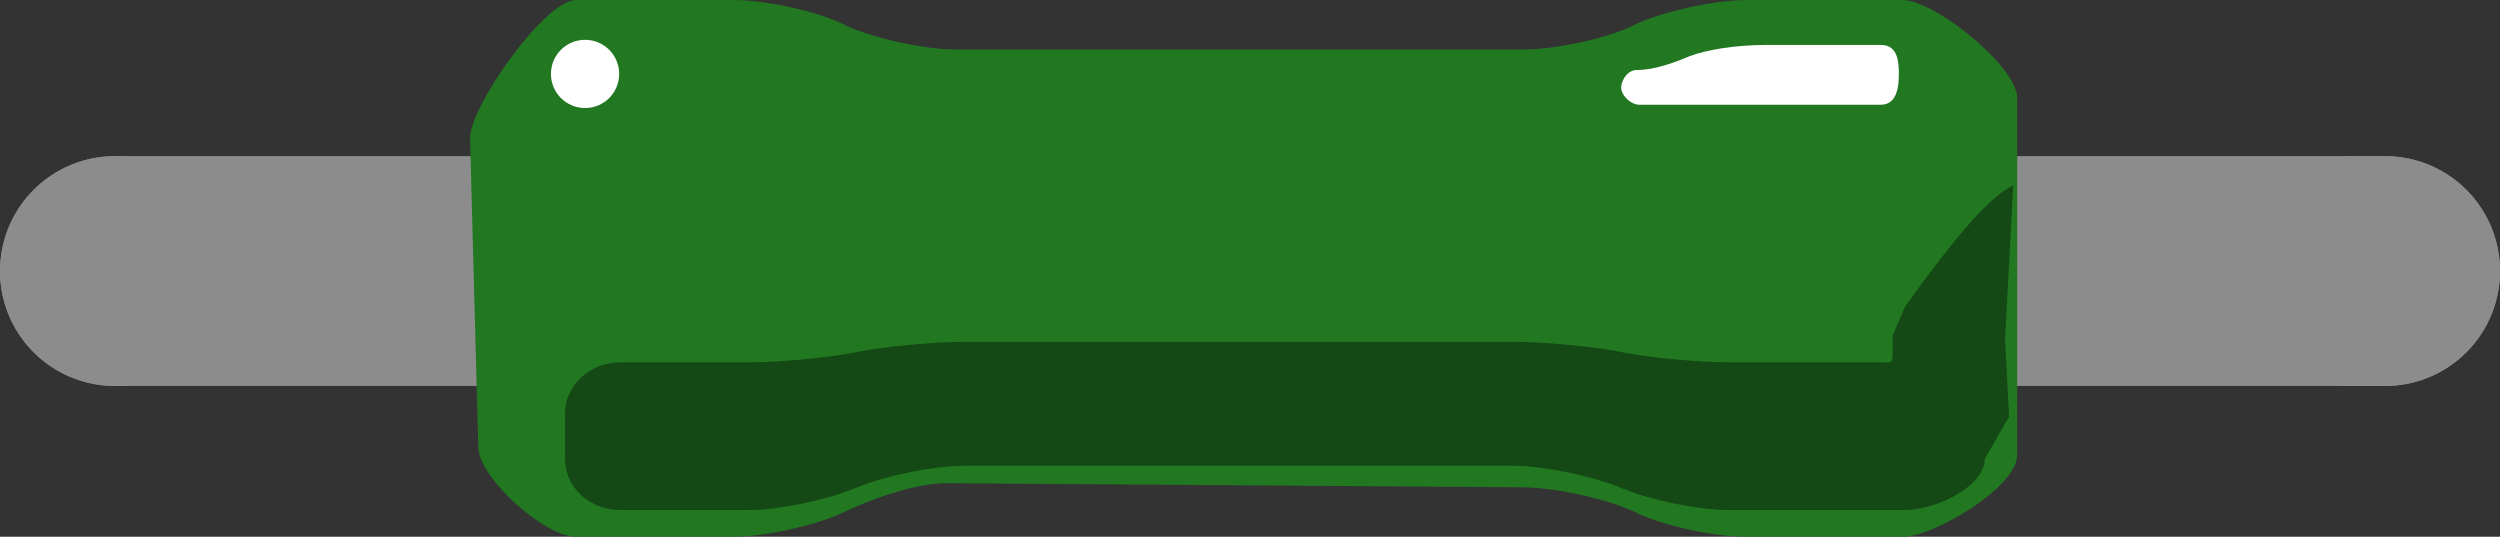 <?xml version="1.0" encoding="UTF-8" standalone="no"?>
<!-- Created with Fritzing (http://www.fritzing.org/) -->

<svg
   xmlns:dc="http://purl.org/dc/elements/1.1/"
   xmlns:cc="http://creativecommons.org/ns#"
   xmlns:rdf="http://www.w3.org/1999/02/22-rdf-syntax-ns#"
   xmlns:svg="http://www.w3.org/2000/svg"
   xmlns="http://www.w3.org/2000/svg"
   xmlns:sodipodi="http://sodipodi.sourceforge.net/DTD/sodipodi-0.dtd"
   xmlns:inkscape="http://www.inkscape.org/namespaces/inkscape"
   width="39.568"
   x="0in"
   version="1.2"
   y="0in"
   height="8.495"
   viewBox="0 0 31.655 6.796"
   id="svg3129"
   inkscape:version="0.48.2 r9819"
   sodipodi:docname="fuse.svg">
  <rect x="0" y="0" width="31.655" height="6.796" fill="#333333" stroke="none"/>
  <defs
     id="defs3207" />
  <sodipodi:namedview
     pagecolor="#ffffff"
     bordercolor="#666666"
     borderopacity="1"
     objecttolerance="10"
     gridtolerance="10"
     guidetolerance="10"
     inkscape:pageopacity="0"
     inkscape:pageshadow="2"
     inkscape:window-width="985"
     inkscape:window-height="480"
     id="namedview3205"
     showgrid="false"
     inkscape:zoom="10.934729"
     inkscape:cx="27.216567"
     inkscape:cy="6.1756855"
     inkscape:window-x="2193"
     inkscape:window-y="187"
     inkscape:window-maximized="0"
     inkscape:current-layer="svg3129"
     fit-margin-top="0"
     fit-margin-left="0"
     fit-margin-right="0"
     fit-margin-bottom="0" />
  <g
     id="g3982">
    <path
       style="fill:none;stroke:#8c8c8c;stroke-width:2.91;stroke-linecap:round;stroke-linejoin:round"
       inkscape:connector-curvature="0"
       id="path3180"
       d="m 1.455,3.432 0,0" />
    <path
       style="fill:none;stroke:#8c8c8c;stroke-width:2.91;stroke-linecap:round;stroke-linejoin:round"
       inkscape:connector-curvature="0"
       id="path3182"
       d="m 29.8,3.432 0.4,0" />
    <rect
       style="fill:none"
       id="connector0pin"
       height="0.72"
       y="2.385"
       x="1.455"
       width="0.72" />
    <rect
       style="fill:none"
       id="connector1pin"
       height="0.72"
       y="2.385"
       x="28.165"
       width="0.721" />
    <line
       style="fill:none;stroke:#8c8c8c;stroke-width:2.91;stroke-linecap:round"
       x2="1.455"
       y2="3.432"
       x1="1.455"
       y1="3.432"
       id="connector0leg" />
    <line
       style="fill:none;stroke:#8c8c8c;stroke-width:2.91;stroke-linecap:round"
       x2="29.8"
       y2="3.432"
       x1="30.2"
       y1="3.432"
       id="connector1leg" />
    <path
       style="fill:none;stroke:#8c8c8c;stroke-width:2.91"
       inkscape:connector-curvature="0"
       id="path3191"
       d="m 1.455,3.432 28.316,0" />
    <path
       sodipodi:nodetypes="cssssssccssccssccssccsscc"
       style="fill:#217821"
       inkscape:connector-curvature="0"
       d="M 10.655,0.295 C 10.295,0.129 9.676,-5.3411585e-6 9.28,-5.3411585e-6 l -1.987,-7e-8 C 6.897,-5.4111585e-6 5.942,1.359 5.952,1.755 L 6.056,5.662 C 6.066,6.058 6.897,6.796 7.293,6.796 l 1.987,4.1e-6 c 0.396,0 1.015,-0.136 1.375,-0.296 l 0.072,-0.035 c 0.36,-0.165 0.876,-0.35 1.272,-0.347 l 7.288,0.052 c 0.397,0.003 1.016,0.137 1.375,0.295 l 0.072,0.035 c 0.361,0.166 0.979,0.296 1.376,0.296 l 1.987,0 c 0.396,0 1.444,-0.633 1.444,-1.03 l -6.3e-5,-4.528 c 0,-0.396 -1.047,-1.237 -1.444,-1.237 l -1.987,0 c -0.397,0 -1.015,0.137 -1.376,0.295 l -0.072,0.036 c -0.359,0.166 -0.978,0.295 -1.375,0.295 l -7.185,0 c -0.396,0 -1.015,-0.137 -1.375,-0.295 z"
       id="body" />
    <path
       sodipodi:nodetypes="ccssccssccsccssccsssccssccssccccc"
       style="fill:#000000;fill-opacity:0.4"
       inkscape:connector-curvature="0"
       d="m 24.119,3.889 -0.155,0.362 c 0,0.38 0.025,0.337 -0.14,0.337 l -1.923,0 c -0.38,0 -0.978,-0.056 -1.332,-0.122 l -0.073,-0.016 C 20.151,4.385 19.548,4.328 19.163,4.328 l -6.947,0 c -0.382,0 -0.979,0.057 -1.332,0.122 l -0.072,0.015 c -0.345,0.066 -0.943,0.123 -1.332,0.123 l -0.317,-3e-6 -1.001,0 -0.31,0 c -0.382,0 -0.698,0.293 -0.698,0.645 l 0,0.247 0,0.159 0,0.173 c 0,0.36 0.316,0.646 0.698,0.646 l 1.62,0 c 0.381,0 0.979,-0.123 1.332,-0.268 l 0.072,-0.027 c 0.346,-0.142 0.951,-0.266 1.332,-0.266 l 6.946,0 c 0.38,0 0.978,0.124 1.334,0.266 l 0.074,0.028 c 0.346,0.145 0.945,0.267 1.334,0.267 l 2.225,0 c 0.381,0 1.009,-0.295 1.009,-0.645 l 0.31,-0.541 -0.052,-0.973 0.103,-1.947 c -0.277,0.108 -0.753,0.67 -1.374,1.537 z"
       id="Shadow" />
    <path
       style="fill:#ffffff"
       inkscape:connector-curvature="0"
       d="m 20.728,0.886 c 0.23,0 0.491,-0.101 0.662,-0.173 0.202,-0.079 0.577,-0.144 0.967,-0.144 l 1.461,0 c 0.225,0 0.225,0.245 0.225,0.375 0,0.13 -0.016,0.382 -0.225,0.382 l -3.061,0 c -0.107,0 -0.23,-0.115 -0.23,-0.224 0.006,-0.087 0.078,-0.216 0.201,-0.216 z"
       id="ReflexRight" />
    <circle
       transform="translate(5.0450898e-6,-0.007)"
       style="fill:#ffffff"
       sodipodi:ry="0.43199599"
       sodipodi:rx="0.43199599"
       sodipodi:cy="0.94299102"
       sodipodi:cx="7.4079399"
       r="0.432"
       id="ReflexLeft"
       cy="0.943"
       cx="7.408" />
  </g>
</svg>

